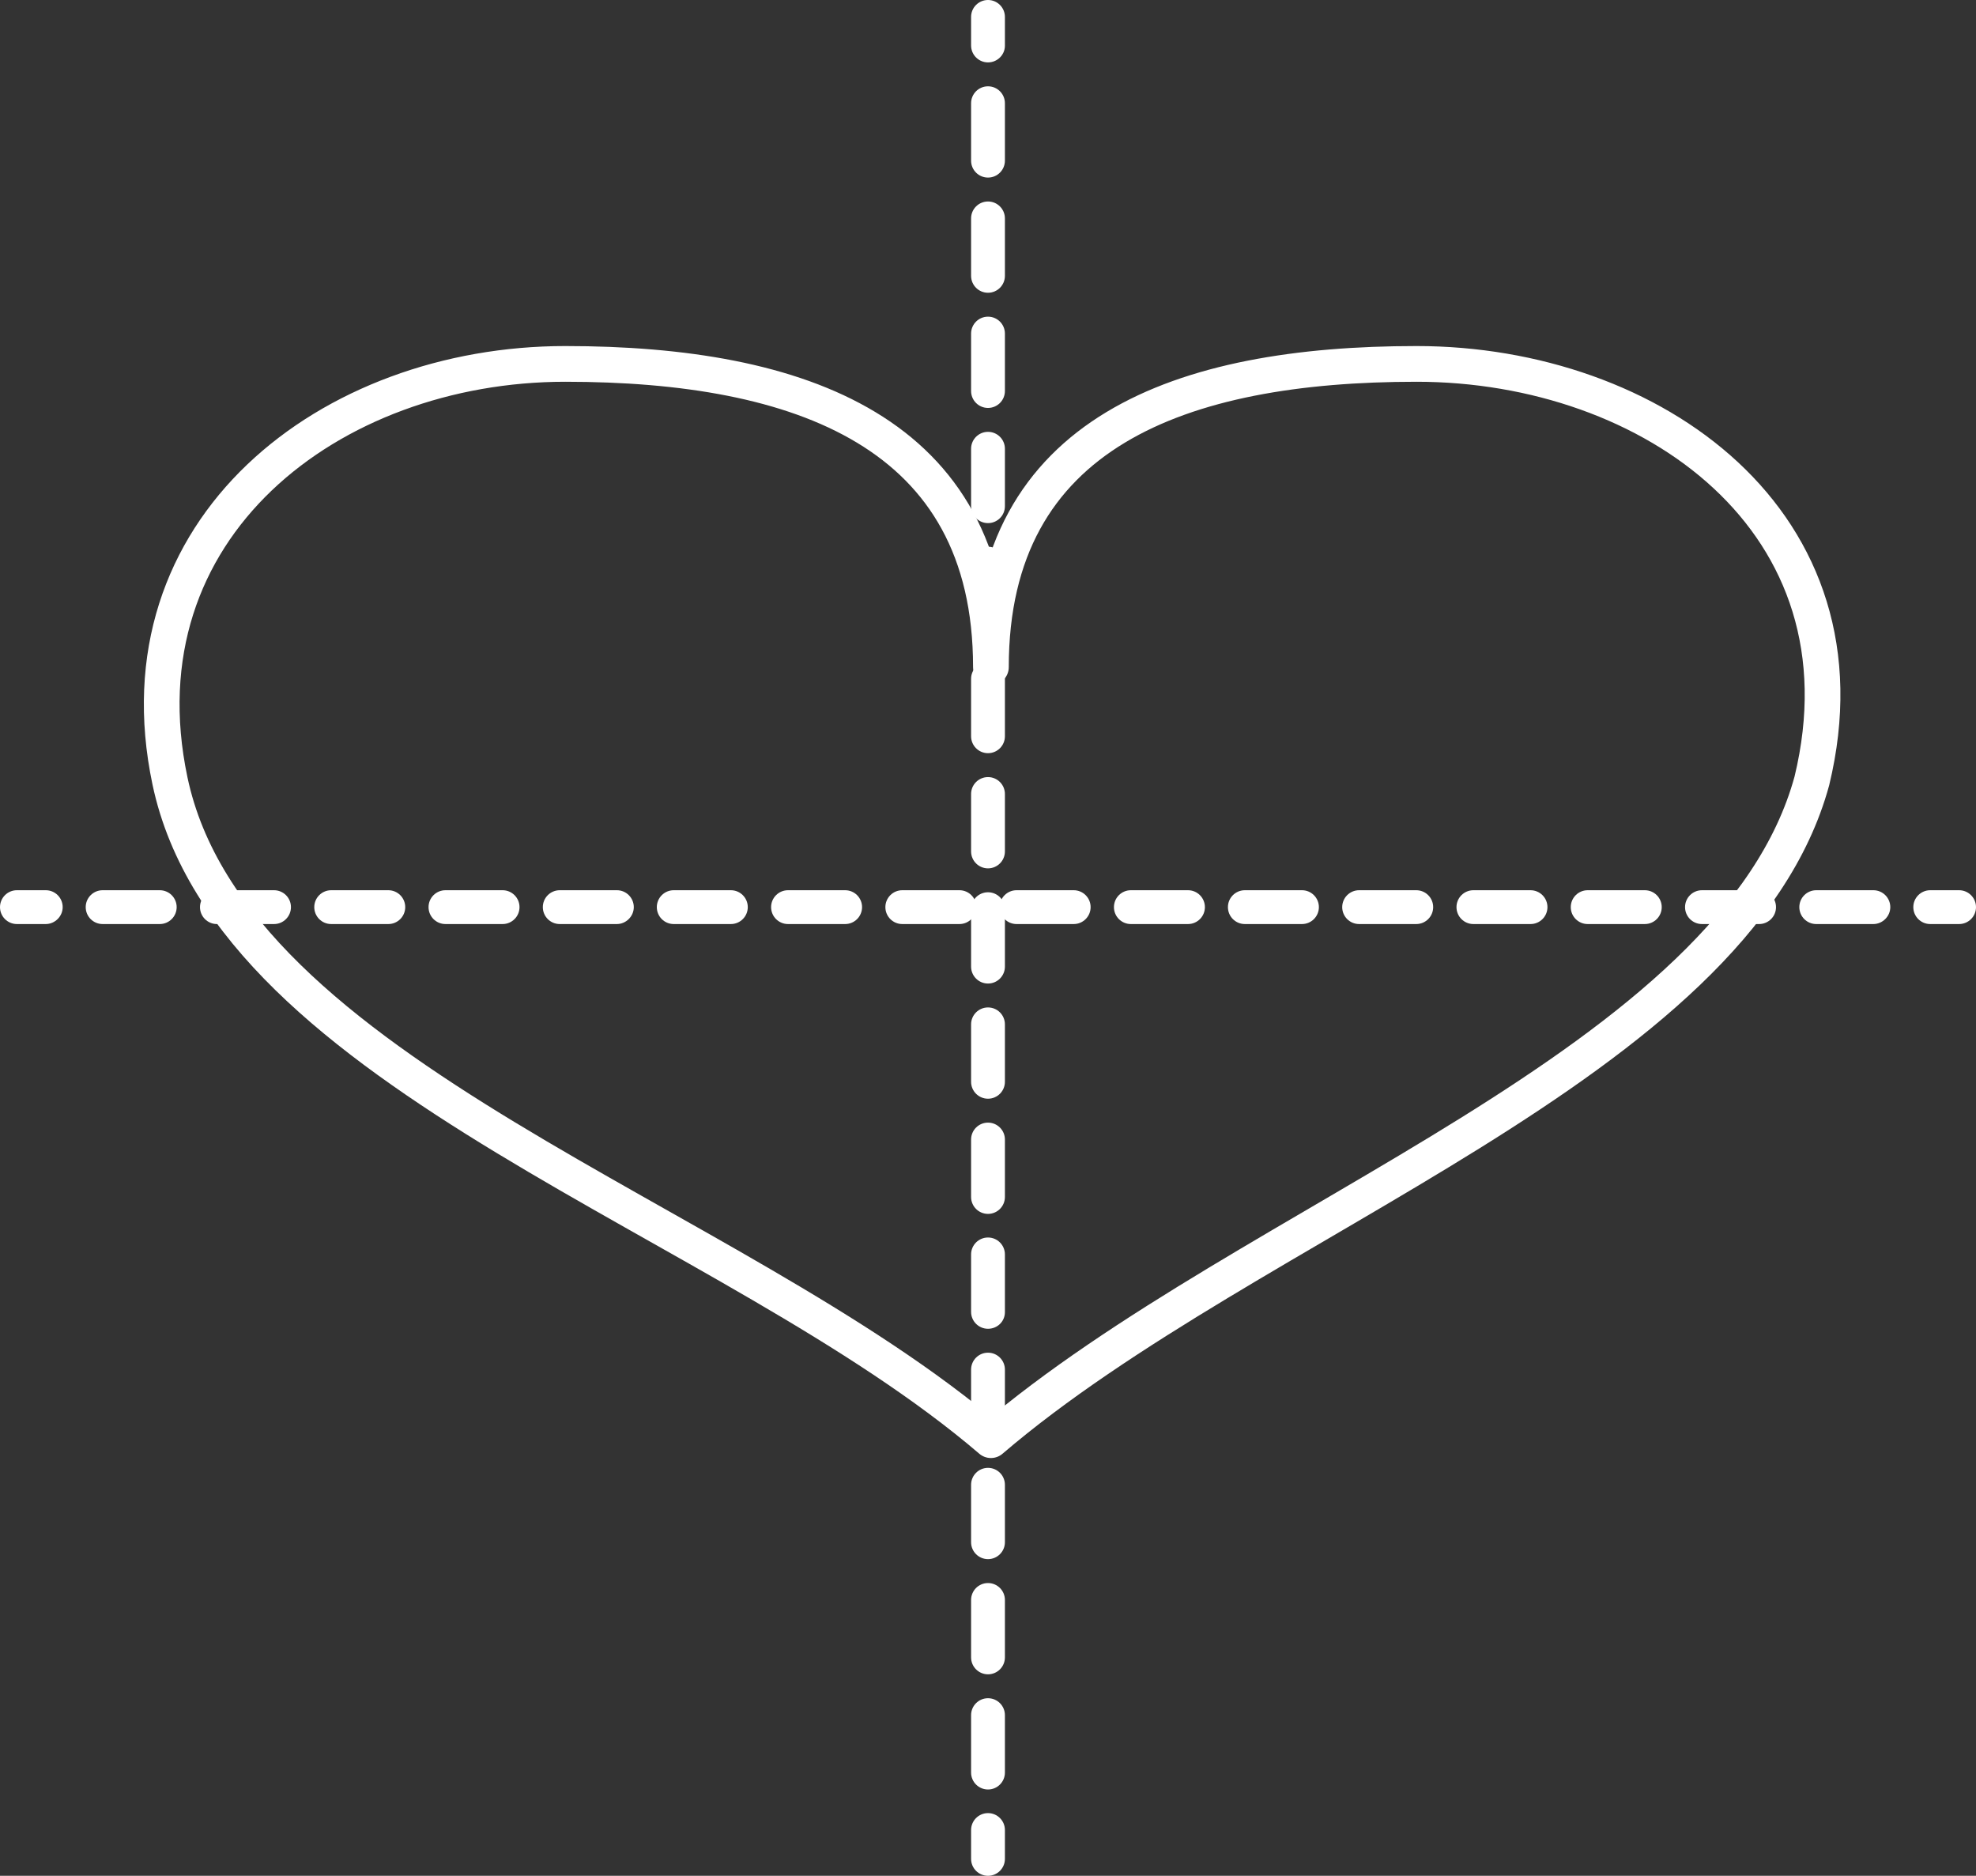 <?xml version="1.0" encoding="utf-8"?>
<!-- Generator: Adobe Illustrator 28.3.0, SVG Export Plug-In . SVG Version: 6.00 Build 0)  -->
<svg version="1.1" id="_レイヤー_2" xmlns="http://www.w3.org/2000/svg" xmlns:xlink="http://www.w3.org/1999/xlink" x="0px"
	 y="0px" viewBox="0 0 677.8 643.3" style="enable-background:new 0 0 677.8 643.3;" xml:space="preserve">
<rect x="0" y="0" width="677.8" height="643.3" fill="#333333" stroke="none"/>
<style type="text/css">
	.st0{fill:none;stroke:#FFFFFF;stroke-width:12.247;stroke-linejoin:round;}
	.st1{fill:#FFFFFF;}
</style>
<g id="_編集モード">
	<path class="st0" d="M621.5,267.8C595,365,429.4,417.3,339.9,493.9C250.4,417.3,79.7,369.3,58.3,267.8c-18.3-86.8,55-143,135.6-143
		s146,23.4,146,104c0-80.6,65.4-104,146-104S643,179,621.5,267.8L621.5,267.8z"/>
	<path class="st1" d="M15.7,316.9H5.8c-3.2,0-5.8-2.6-5.8-5.8s2.6-5.8,5.8-5.8h9.9c3.2,0,5.8,2.6,5.8,5.8S18.8,316.9,15.7,316.9z"/>
	<path class="st1" d="M642.6,316.9H623c-3.2,0-5.8-2.6-5.8-5.8s2.6-5.8,5.8-5.8h19.6c3.2,0,5.8,2.6,5.8,5.8S645.7,316.9,642.6,316.9
		z M603.4,316.9h-19.6c-3.2,0-5.8-2.6-5.8-5.8s2.6-5.8,5.8-5.8h19.6c3.2,0,5.8,2.6,5.8,5.8S606.6,316.9,603.4,316.9z M564.2,316.9
		h-19.6c-3.2,0-5.8-2.6-5.8-5.8s2.6-5.8,5.8-5.8h19.6c3.2,0,5.8,2.6,5.8,5.8S567.4,316.9,564.2,316.9z M525,316.9h-19.6
		c-3.2,0-5.8-2.6-5.8-5.8s2.6-5.8,5.8-5.8H525c3.2,0,5.8,2.6,5.8,5.8S528.2,316.9,525,316.9z M485.8,316.9h-19.6
		c-3.2,0-5.8-2.6-5.8-5.8s2.6-5.8,5.8-5.8h19.6c3.2,0,5.8,2.6,5.8,5.8S489,316.9,485.8,316.9z M446.6,316.9H427
		c-3.2,0-5.8-2.6-5.8-5.8s2.6-5.8,5.8-5.8h19.6c3.2,0,5.8,2.6,5.8,5.8S449.8,316.9,446.6,316.9z M407.5,316.9h-19.6
		c-3.2,0-5.8-2.6-5.8-5.8s2.6-5.8,5.8-5.8h19.6c3.2,0,5.8,2.6,5.8,5.8S410.7,316.9,407.5,316.9z M368.3,316.9h-19.6
		c-3.2,0-5.8-2.6-5.8-5.8s2.6-5.8,5.8-5.8h19.6c3.2,0,5.8,2.6,5.8,5.8S371.5,316.9,368.3,316.9z M329.1,316.9h-19.6
		c-3.2,0-5.8-2.6-5.8-5.8s2.6-5.8,5.8-5.8h19.6c3.2,0,5.8,2.6,5.8,5.8S332.3,316.9,329.1,316.9z M289.9,316.9h-19.6
		c-3.2,0-5.8-2.6-5.8-5.8s2.6-5.8,5.8-5.8h19.6c3.2,0,5.8,2.6,5.8,5.8S293.1,316.9,289.9,316.9z M250.7,316.9h-19.6
		c-3.2,0-5.8-2.6-5.8-5.8s2.6-5.8,5.8-5.8h19.6c3.2,0,5.8,2.6,5.8,5.8S253.9,316.9,250.7,316.9z M211.6,316.9H192
		c-3.2,0-5.8-2.6-5.8-5.8s2.6-5.8,5.8-5.8h19.6c3.2,0,5.8,2.6,5.8,5.8S214.7,316.9,211.6,316.9z M172.4,316.9h-19.6
		c-3.2,0-5.8-2.6-5.8-5.8s2.6-5.8,5.8-5.8h19.6c3.2,0,5.8,2.6,5.8,5.8S175.6,316.9,172.4,316.9z M133.2,316.9h-19.6
		c-3.2,0-5.8-2.6-5.8-5.8s2.6-5.8,5.8-5.8h19.6c3.2,0,5.8,2.6,5.8,5.8S136.4,316.9,133.2,316.9z M94,316.9H74.4
		c-3.2,0-5.8-2.6-5.8-5.8s2.6-5.8,5.8-5.8H94c3.2,0,5.8,2.6,5.8,5.8S97.2,316.9,94,316.9z M54.8,316.9H35.2c-3.2,0-5.8-2.6-5.8-5.8
		s2.6-5.8,5.8-5.8h19.6c3.2,0,5.8,2.6,5.8,5.8S58,316.9,54.8,316.9z"/>
	<path class="st1" d="M672,316.9h-9.9c-3.2,0-5.8-2.6-5.8-5.8s2.6-5.8,5.8-5.8h9.9c3.2,0,5.8,2.6,5.8,5.8S675.2,316.9,672,316.9z"/>
	<path class="st1" d="M338.9,21.4c-3.2,0-5.8-2.6-5.8-5.8V5.8c0-3.2,2.6-5.8,5.8-5.8s5.8,2.6,5.8,5.8v9.9
		C344.7,18.8,342.1,21.4,338.9,21.4z"/>
	<path class="st1" d="M338.9,613.7c-3.2,0-5.8-2.6-5.8-5.8v-19.7c0-3.2,2.6-5.8,5.8-5.8s5.8,2.6,5.8,5.8v19.7
		C344.7,611.1,342.1,613.7,338.9,613.7z M338.9,574.2c-3.2,0-5.8-2.6-5.8-5.8v-19.7c0-3.2,2.6-5.8,5.8-5.8s5.8,2.6,5.8,5.8v19.7
		C344.7,571.6,342.1,574.2,338.9,574.2z M338.9,534.7c-3.2,0-5.8-2.6-5.8-5.8v-19.7c0-3.2,2.6-5.8,5.8-5.8s5.8,2.6,5.8,5.8v19.7
		C344.7,532.1,342.1,534.7,338.9,534.7z M338.9,495.2c-3.2,0-5.8-2.6-5.8-5.8v-19.7c0-3.2,2.6-5.8,5.8-5.8s5.8,2.6,5.8,5.8v19.7
		C344.7,492.6,342.1,495.2,338.9,495.2z M338.9,455.7c-3.2,0-5.8-2.6-5.8-5.8v-19.7c0-3.2,2.6-5.8,5.8-5.8s5.8,2.6,5.8,5.8V450
		C344.7,453.2,342.1,455.7,338.9,455.7z M338.9,416.3c-3.2,0-5.8-2.6-5.8-5.8v-19.7c0-3.2,2.6-5.8,5.8-5.8s5.8,2.6,5.8,5.8v19.7
		C344.7,413.7,342.1,416.3,338.9,416.3z M338.9,376.8c-3.2,0-5.8-2.6-5.8-5.8v-19.7c0-3.2,2.6-5.8,5.8-5.8s5.8,2.6,5.8,5.8V371
		C344.7,374.2,342.1,376.8,338.9,376.8z M338.9,337.3c-3.2,0-5.8-2.6-5.8-5.8v-19.7c0-3.2,2.6-5.8,5.8-5.8s5.8,2.6,5.8,5.8v19.7
		C344.7,334.7,342.1,337.3,338.9,337.3z M338.9,297.8c-3.2,0-5.8-2.6-5.8-5.8v-19.7c0-3.2,2.6-5.8,5.8-5.8s5.8,2.6,5.8,5.8V292
		C344.7,295.2,342.1,297.8,338.9,297.8z M338.9,258.3c-3.2,0-5.8-2.6-5.8-5.8v-19.7c0-3.2,2.6-5.8,5.8-5.8s5.8,2.6,5.8,5.8v19.7
		C344.7,255.7,342.1,258.3,338.9,258.3z M338.9,218.8c-3.2,0-5.8-2.6-5.8-5.8v-19.7c0-3.2,2.6-5.8,5.8-5.8s5.8,2.6,5.8,5.8V213
		C344.7,216.3,342.1,218.8,338.9,218.8z M338.9,179.4c-3.2,0-5.8-2.6-5.8-5.8v-19.7c0-3.2,2.6-5.8,5.8-5.8s5.8,2.6,5.8,5.8v19.7
		C344.7,176.8,342.1,179.4,338.9,179.4z M338.9,139.9c-3.2,0-5.8-2.6-5.8-5.8v-19.7c0-3.2,2.6-5.8,5.8-5.8s5.8,2.6,5.8,5.8v19.7
		C344.7,137.3,342.1,139.9,338.9,139.9z M338.9,100.4c-3.2,0-5.8-2.6-5.8-5.8V74.9c0-3.2,2.6-5.8,5.8-5.8s5.8,2.6,5.8,5.8v19.7
		C344.7,97.8,342.1,100.4,338.9,100.4z M338.9,60.9c-3.2,0-5.8-2.6-5.8-5.8V35.4c0-3.2,2.6-5.8,5.8-5.8s5.8,2.6,5.8,5.8v19.7
		C344.7,58.3,342.1,60.9,338.9,60.9z"/>
	<path class="st1" d="M338.9,643.3c-3.2,0-5.8-2.6-5.8-5.8v-9.9c0-3.2,2.6-5.8,5.8-5.8s5.8,2.6,5.8,5.8v9.9
		C344.7,640.7,342.1,643.3,338.9,643.3z"/>
</g>
</svg>
